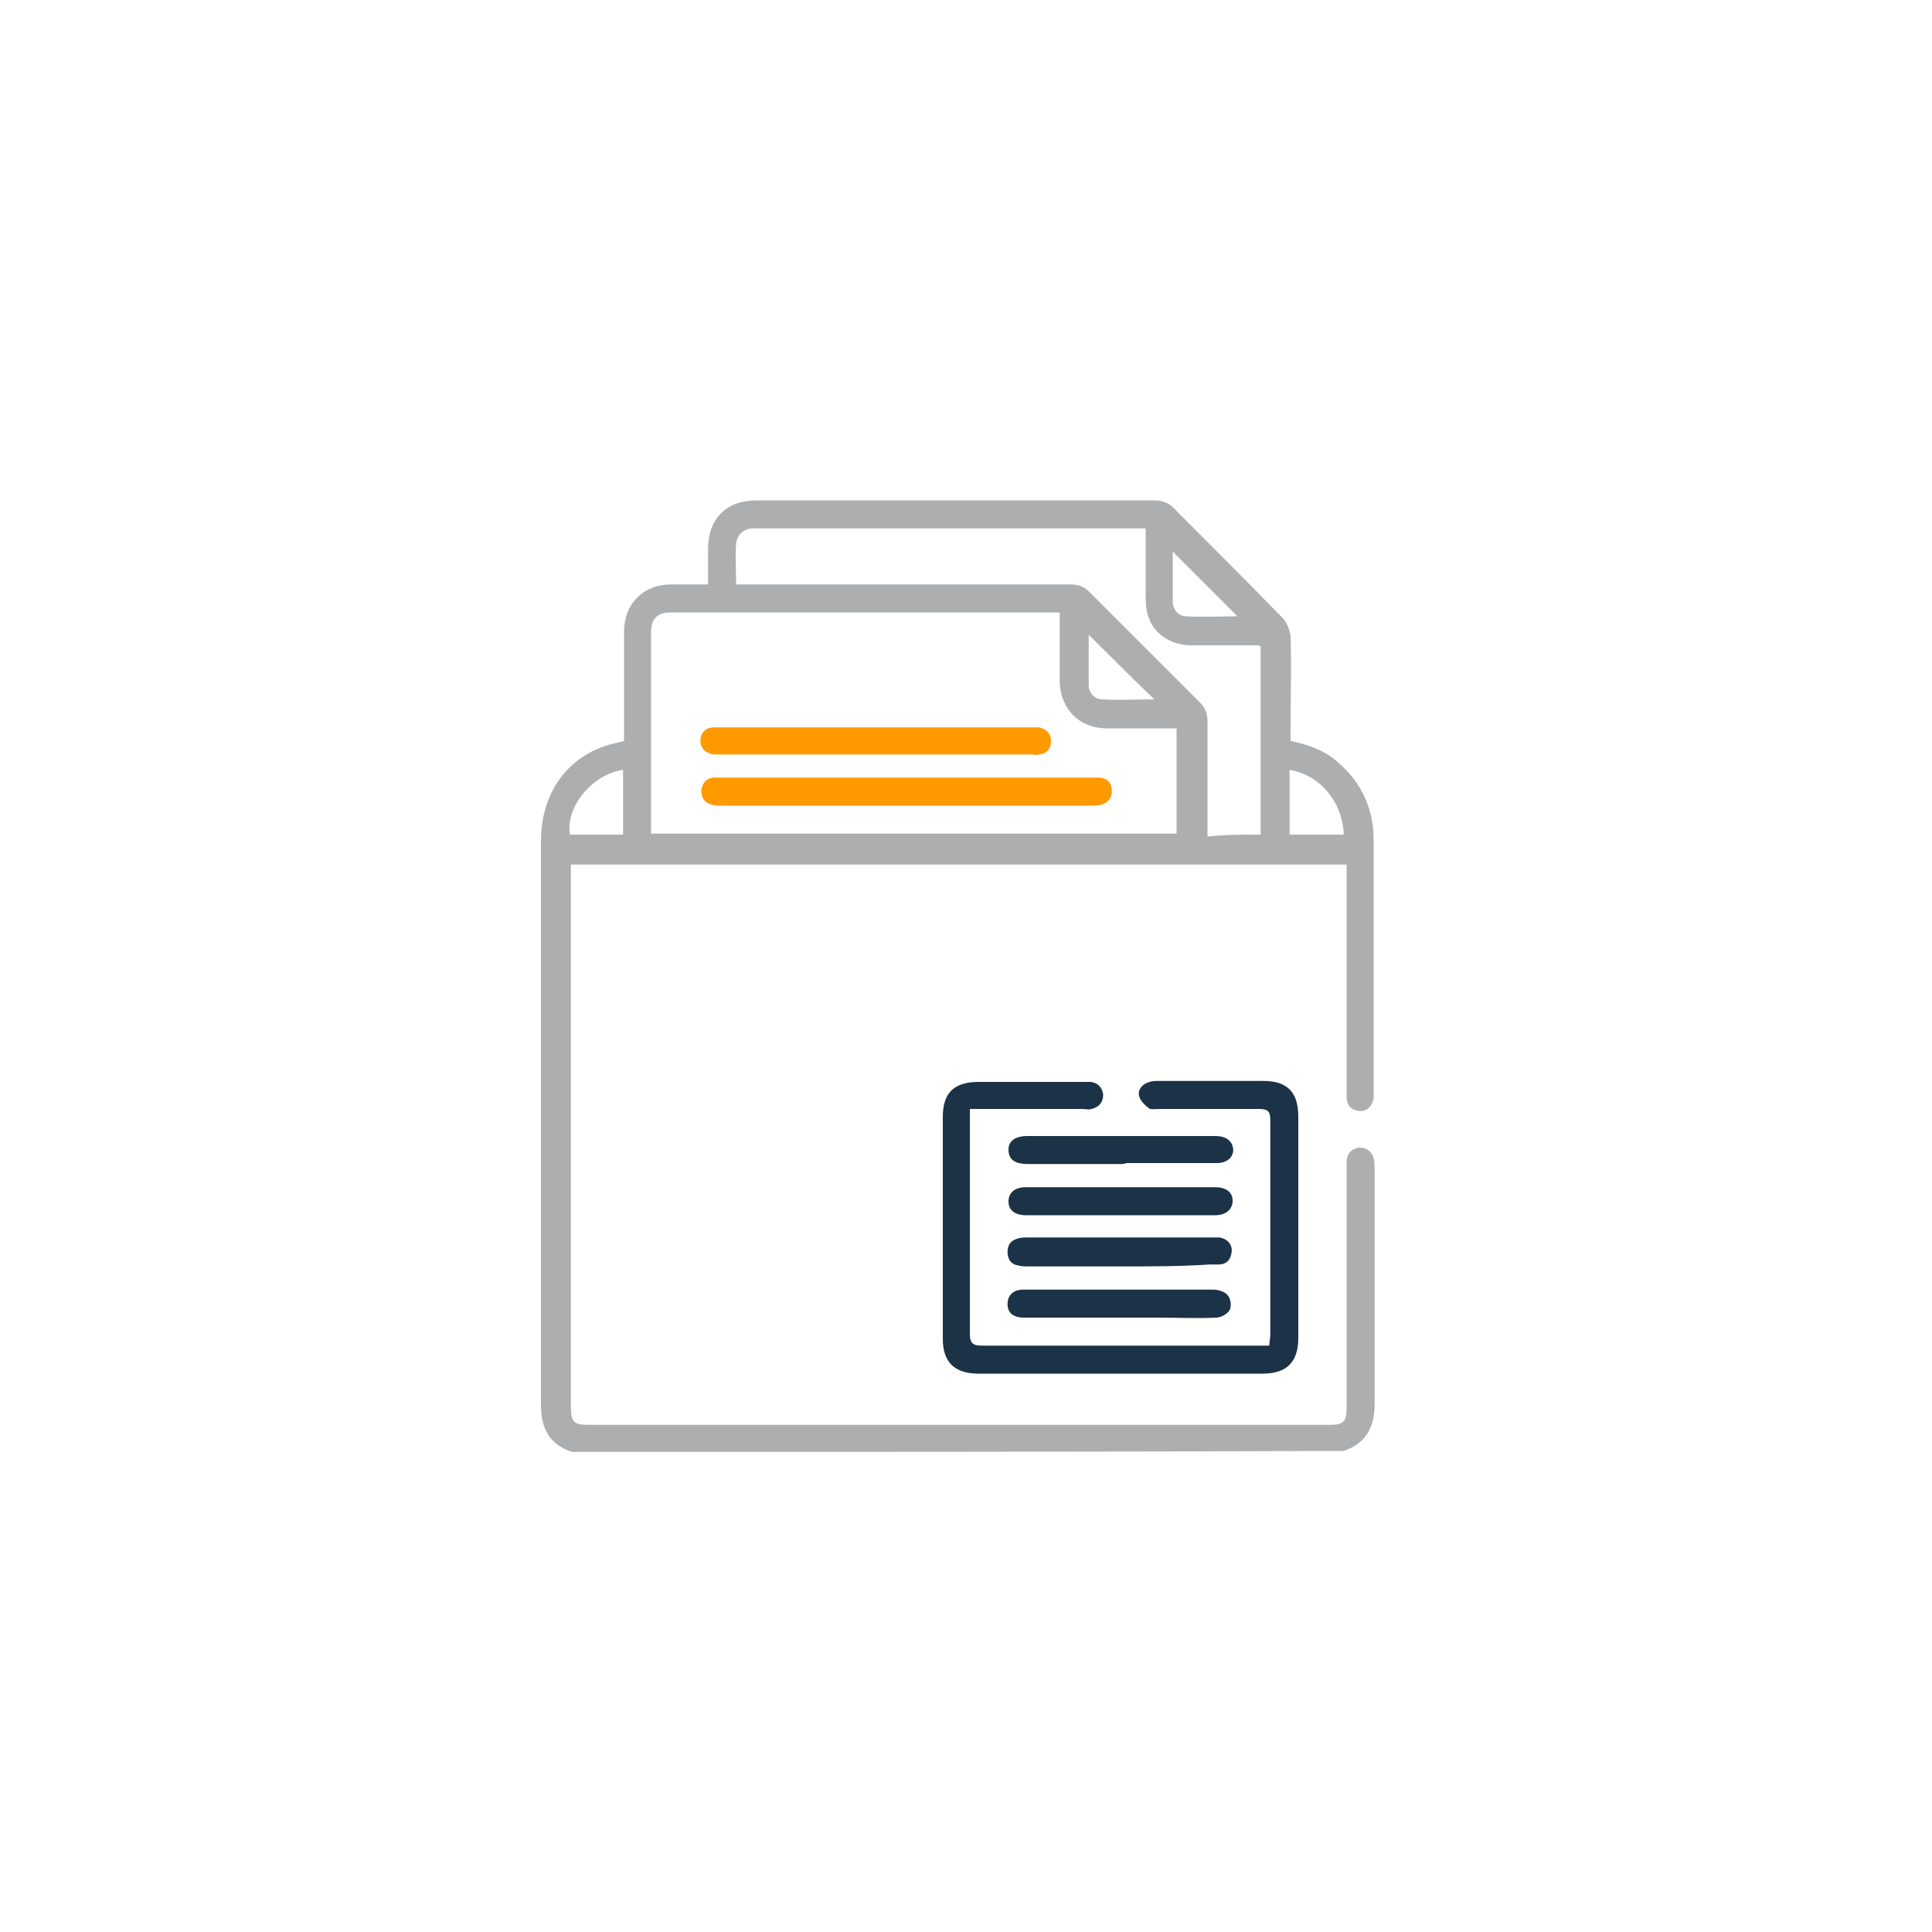 <?xml version="1.0" encoding="utf-8"?>
<!-- Generator: Adobe Illustrator 24.0.0, SVG Export Plug-In . SVG Version: 6.00 Build 0)  -->
<svg version="1.1" id="Capa_1" xmlns="http://www.w3.org/2000/svg" xmlns:xlink="http://www.w3.org/1999/xlink" x="0px" y="0px"
	 viewBox="0 0 200 200" style="enable-background:new 0 0 200 200;" xml:space="preserve">
<style type="text/css">
	.st0{fill:#ACAEAF;}
	.st1{fill:#1C3247;}
	.st2{fill:#FE9900;}
</style>
<g>
	<path class="st0" d="M59.2,150.3c-2.4-0.8-3.2-2.5-3.2-4.9c0-19.4,0-38.9,0-58.3c0-4.8,2.5-8.5,6.7-9.9c0.6-0.2,1.2-0.3,1.9-0.5
		c0-0.3,0-0.7,0-1c0-3.4,0-6.9,0-10.3c0-2.9,2-4.9,4.9-4.9c1.2,0,2.4,0,3.8,0c0-1.3,0-2.5,0-3.7c0-3.1,1.9-5,5-5
		c13.7,0,27.5,0,41.2,0c0.8,0,1.4,0.2,2,0.8c3.8,3.8,7.6,7.6,11.3,11.4c0.4,0.4,0.7,1.2,0.8,1.8c0.1,3.3,0,6.5,0,9.8
		c0,0.3,0,0.7,0,1.1c1.9,0.4,3.6,1,5,2.3c2.4,2.1,3.6,4.8,3.6,8c0,8.7,0,17.4,0,26.1c0,0.2,0,0.3,0,0.5c-0.1,0.9-0.7,1.5-1.5,1.4
		c-0.9-0.1-1.3-0.6-1.3-1.5c0-2.1,0-4.2,0-6.3c0-5.5,0-11,0-16.5c0-0.4,0-0.8,0-1.2c-26.8,0-53.5,0-80.3,0c0,0.4,0,0.7,0,1
		c0,18.4,0,36.7,0,55.1c0,1.6,0.3,1.9,1.8,1.9c25.6,0,51.1,0,76.7,0c1.5,0,1.8-0.3,1.8-1.8c0-8.2,0-16.4,0-24.5c0-0.4,0-0.7,0-1.1
		c0.1-0.8,0.6-1.2,1.3-1.3c0.8,0,1.3,0.4,1.5,1.1c0.1,0.4,0.1,0.8,0.1,1.1c0,8.1,0,16.2,0,24.3c0,2.5-0.9,4.1-3.2,4.9
		C112.3,150.3,85.7,150.3,59.2,150.3z M67.4,86.3c18.2,0,36.3,0,54.4,0c0-3.7,0-7.3,0-10.9c-2.4,0-4.8,0-7.2,0c-2.9,0-4.8-2-4.9-4.8
		c0-1.1,0-2.2,0-3.3c0-1.3,0-2.6,0-3.9c-0.3,0-0.5,0-0.7,0c-13.2,0-26.4,0-39.6,0c-1.4,0-2,0.7-2,2.1c0,4.1,0,8.2,0,12.3
		C67.4,80.6,67.4,83.4,67.4,86.3z M130.5,86.4c0-6.6,0-13.1,0-19.5c-0.1,0-0.2-0.1-0.2-0.1c-2.3,0-4.7,0-7,0c-2.2,0-4-1.3-4.5-3.2
		c-0.2-0.7-0.2-1.5-0.2-2.3c0-2.2,0-4.3,0-6.6c-0.4,0-0.7,0-1,0c-13,0-26.1,0-39.1,0c-0.2,0-0.5,0-0.7,0c-0.9,0.1-1.5,0.7-1.6,1.6
		c-0.1,1.4,0,2.7,0,4.2c0.5,0,0.8,0,1.2,0c11.1,0,22.2,0,33.4,0c0.8,0,1.4,0.2,2,0.8c3.8,3.8,7.6,7.6,11.4,11.4
		c0.6,0.6,0.8,1.2,0.8,2c0,3.6,0,7.2,0,10.8c0,0.3,0,0.7,0,1.1C126.7,86.4,128.6,86.4,130.5,86.4z M64.5,86.4c0-2.3,0-4.5,0-6.7
		c-3.1,0.4-6,3.8-5.5,6.7c1.6,0,3.1,0,4.7,0C63.9,86.4,64.2,86.4,64.5,86.4z M139.1,86.4c-0.1-3.4-2.5-6.2-5.6-6.7
		c0,2.2,0,4.4,0,6.7C135.4,86.4,137.2,86.4,139.1,86.4z M121.4,57.1c0,1.7,0,3.4,0,5.2c0,0.8,0.6,1.5,1.4,1.5c1.8,0.1,3.7,0,5.3,0
		C125.9,61.6,123.6,59.3,121.4,57.1z M112.7,65.7c0,1.7,0,3.5,0,5.2c0,0.8,0.6,1.5,1.4,1.5c1.8,0.1,3.7,0,5.4,0
		C117.2,70.2,115,68,112.7,65.7z"/>
	<path class="st1" d="M100.4,114.8c0,0.5,0,0.8,0,1.1c0,7.4,0,14.8,0,22.2c0,0.9,0.3,1.2,1.2,1.2c9.6,0,19.2,0,28.8,0
		c0.3,0,0.6,0,1,0c0-0.4,0.1-0.8,0.1-1.1c0-7.4,0-14.9,0-22.3c0-0.9-0.3-1.1-1.2-1.1c-3.4,0-6.9,0-10.3,0c-0.4,0-0.9,0.1-1.1-0.1
		c-0.4-0.3-0.9-0.8-1-1.3c-0.1-0.7,0.4-1.2,1.1-1.4c0.3-0.1,0.6-0.1,1-0.1c3.6,0,7.2,0,10.8,0c2.5,0,3.6,1.2,3.6,3.7
		c0,7.6,0,15.3,0,22.9c0,2.5-1.2,3.7-3.7,3.7c-9.8,0-19.6,0-29.4,0c-2.5,0-3.7-1.2-3.7-3.6c0-7.7,0-15.3,0-23c0-2.5,1.2-3.6,3.7-3.6
		c3.6,0,7.1,0,10.7,0c0.3,0,0.6,0,0.9,0c0.8,0.1,1.2,0.6,1.3,1.3c0,0.8-0.4,1.3-1.2,1.5c-0.3,0.1-0.6,0-1,0c-3.4,0-6.8,0-10.2,0
		C101.3,114.8,100.9,114.8,100.4,114.8z"/>
	<path class="st1" d="M116,120.5c-3.2,0-6.4,0-9.6,0c-1.4,0-2-0.5-2-1.5c0-0.9,0.7-1.4,2-1.4c6.4,0,12.9,0,19.3,0
		c0.7,0,1.4,0.1,1.8,0.8c0.5,1-0.2,2-1.5,2c-3.1,0-6.3,0-9.4,0C116.4,120.5,116.2,120.5,116,120.5z"/>
	<path class="st1" d="M116,122.9c3.3,0,6.5,0,9.8,0c1.1,0,1.8,0.5,1.8,1.4c0,0.9-0.7,1.5-1.8,1.5c-6.5,0-13.1,0-19.6,0
		c-1.1,0-1.8-0.5-1.8-1.4c0-0.9,0.6-1.5,1.8-1.5C109.4,122.9,112.7,122.9,116,122.9z"/>
	<path class="st1" d="M115.9,131.1c-3.2,0-6.3,0-9.5,0c-0.3,0-0.6,0-1-0.1c-0.7-0.1-1.1-0.6-1.1-1.4c0-0.7,0.3-1.2,1.1-1.4
		c0.3-0.1,0.7-0.1,1-0.1c6.3,0,12.7,0,19,0c0.3,0,0.5,0,0.8,0c0.8,0.1,1.4,0.7,1.3,1.5c-0.1,0.8-0.5,1.3-1.4,1.3c-0.3,0-0.6,0-0.9,0
		C122.2,131.1,119.1,131.1,115.9,131.1z"/>
	<path class="st1" d="M115.9,136.4c-3.3,0-6.6,0-9.9,0c-1.1,0-1.7-0.5-1.7-1.4c0-0.9,0.6-1.5,1.6-1.5c2.1,0,4.3,0,6.4,0
		c4.4,0,8.8,0,13.3,0c0.5,0,1.2,0.2,1.5,0.6c0.3,0.3,0.4,1.1,0.2,1.5c-0.2,0.4-0.9,0.8-1.4,0.8c-2,0.1-3.9,0-5.9,0
		C118.7,136.4,117.3,136.4,115.9,136.4z"/>
	<path class="st2" d="M93.9,80.5c6.3,0,12.6,0,18.9,0c0.4,0,0.7,0,1.1,0c0.8,0.1,1.2,0.6,1.2,1.4c0,0.7-0.4,1.2-1.1,1.4
		c-0.3,0.1-0.7,0.1-1,0.1c-12.8,0-25.5,0-38.3,0c-0.4,0-0.7,0-1-0.1c-0.8-0.2-1.1-0.7-1.1-1.5c0.1-0.7,0.5-1.2,1.2-1.3
		c0.3,0,0.7,0,1.1,0C81.2,80.5,87.6,80.5,93.9,80.5z"/>
	<path class="st2" d="M90.6,78.1c-5.3,0-10.6,0-15.9,0c-0.3,0-0.5,0-0.8,0c-0.8-0.1-1.4-0.6-1.4-1.4c0-0.8,0.5-1.4,1.4-1.4
		c0.2,0,0.4,0,0.6,0c10.8,0,21.6,0,32.3,0c0.3,0,0.5,0,0.8,0c0.7,0.2,1.2,0.6,1.2,1.4c0,0.8-0.4,1.3-1.2,1.4c-0.3,0.1-0.6,0-1,0
		C101.3,78.1,96,78.1,90.6,78.1z"/>
</g>
</svg>
